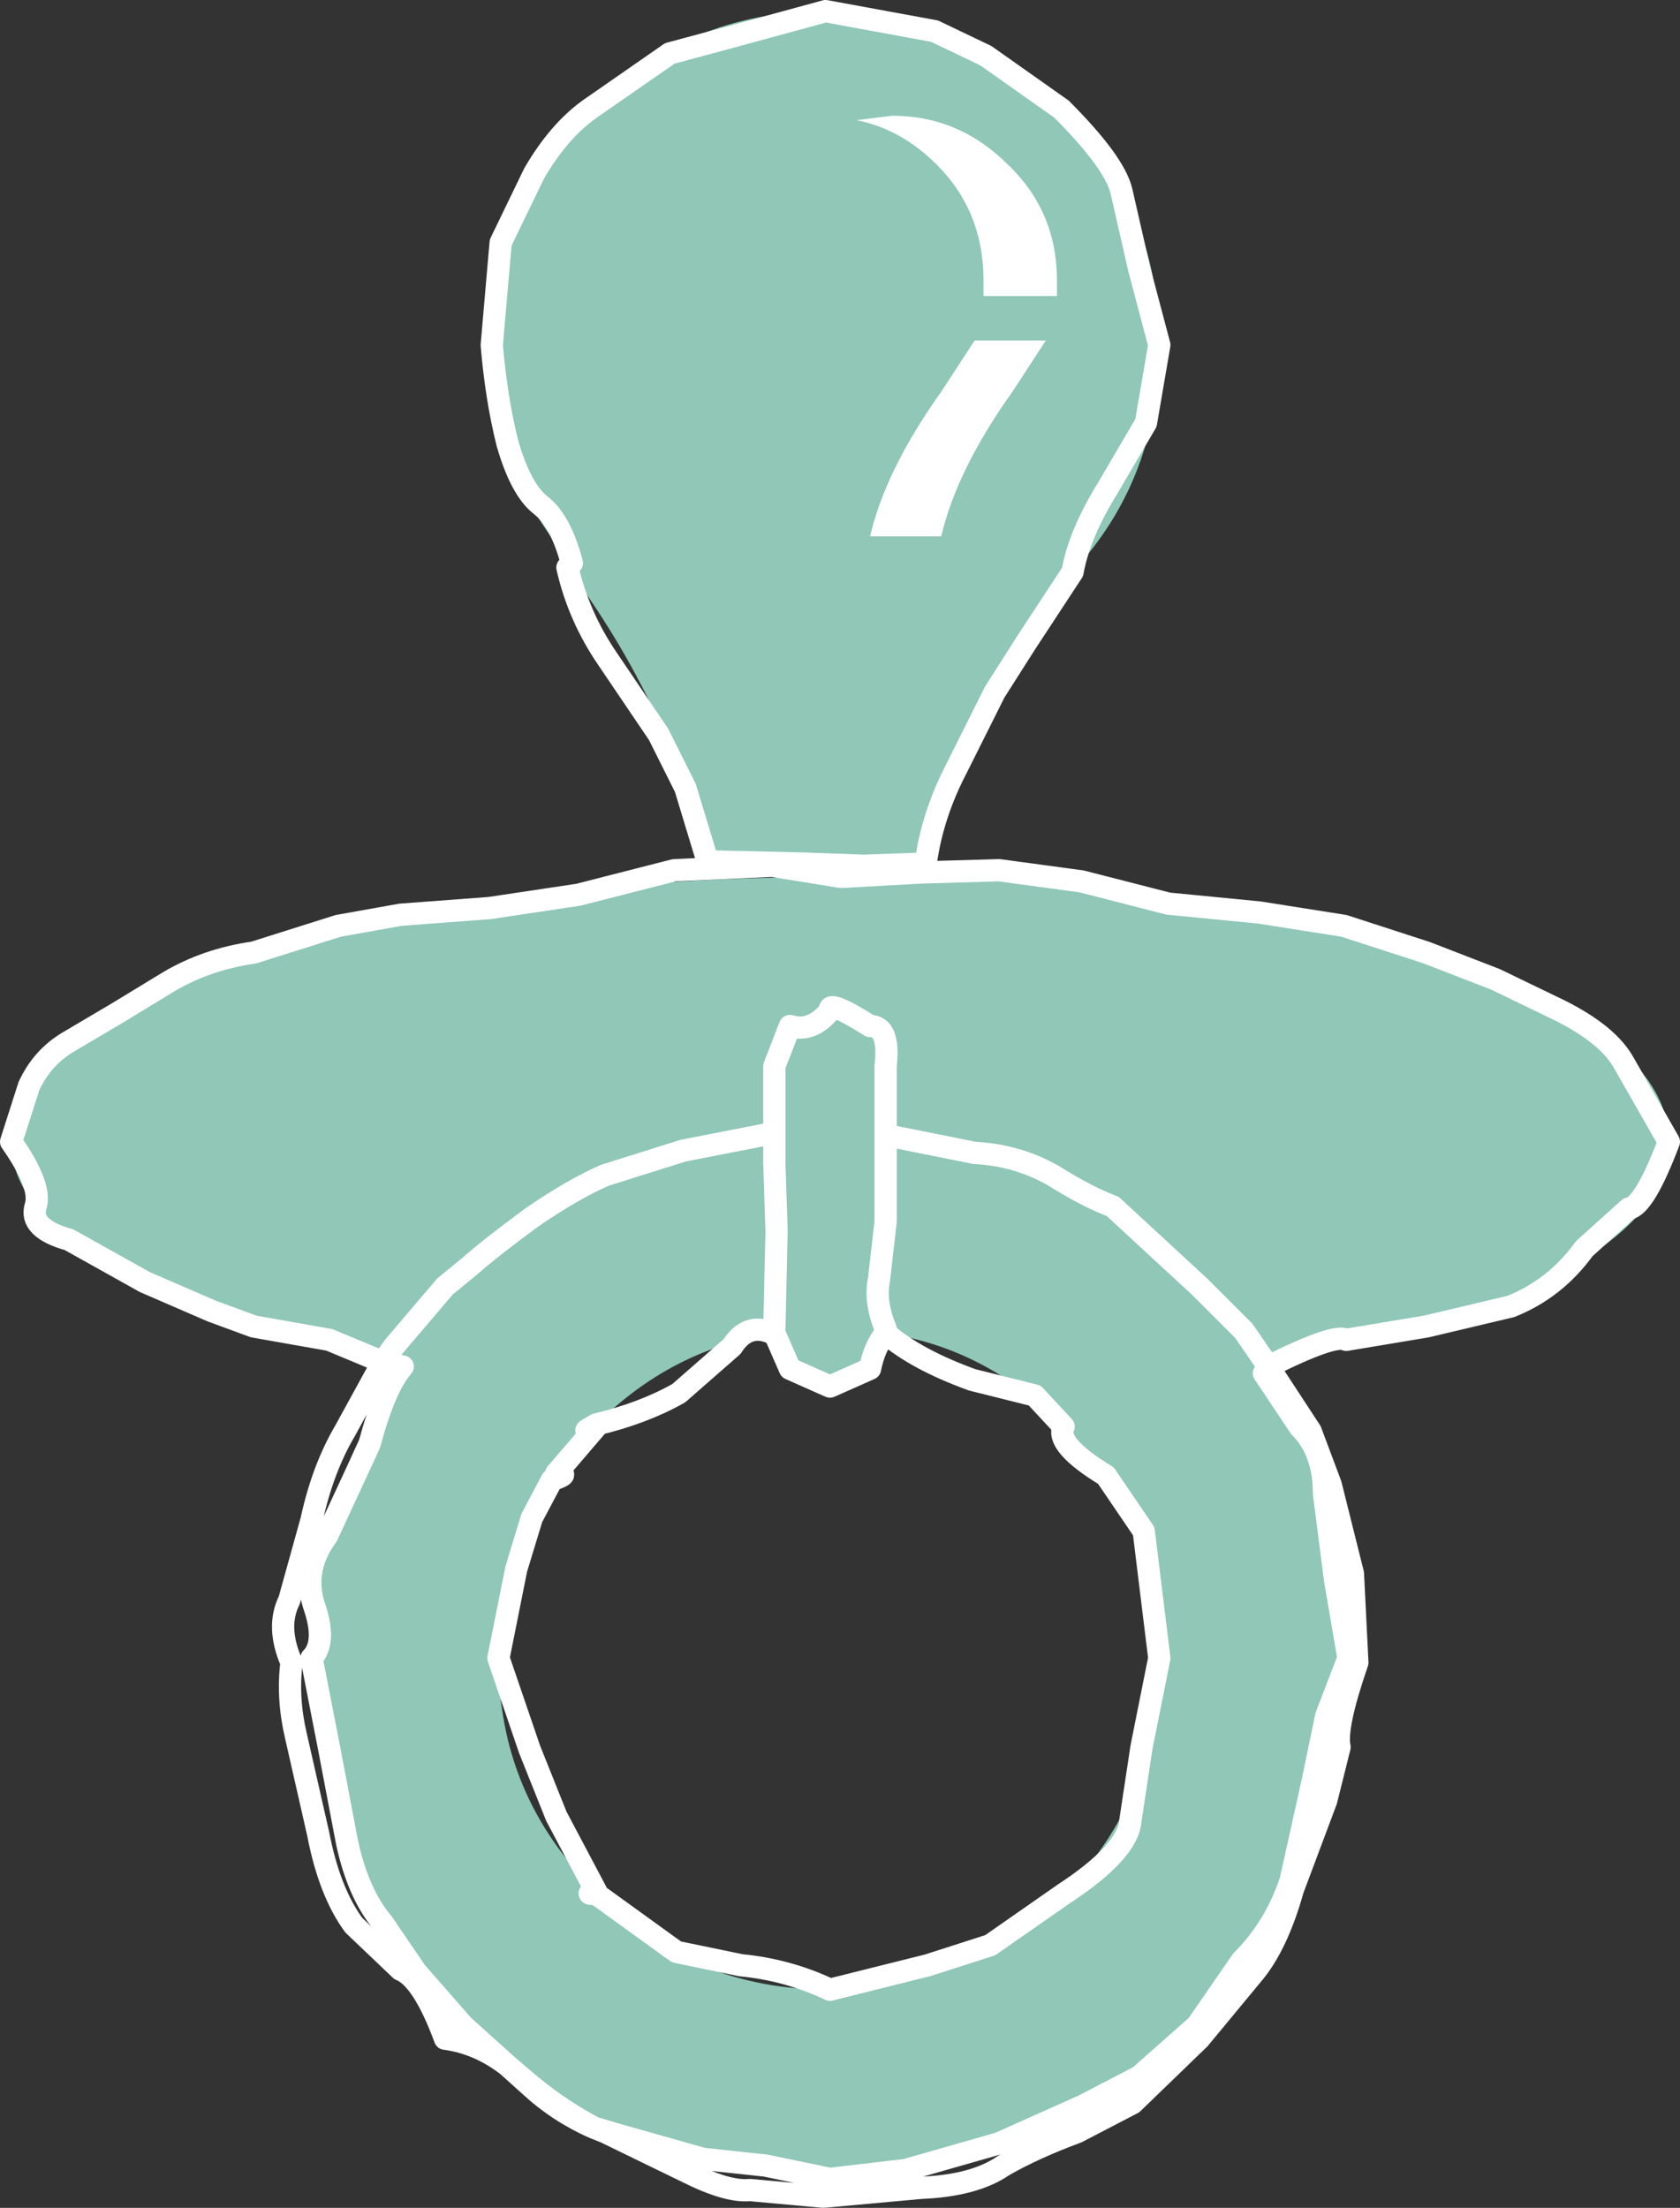 <?xml version="1.0" encoding="UTF-8" standalone="no"?>
<svg xmlns:xlink="http://www.w3.org/1999/xlink" height="49.6px" width="37.75px" xmlns="http://www.w3.org/2000/svg">
  <rect width="100%" height="100%" fill="#333333" stroke="none"/>
  <g transform="matrix(1.0, 0.0, 0.0, 1.0, -11.5, -5.0)">
    <path d="M49.0 30.65 Q49.0 33.1 43.55 34.8 L40.0 35.7 39.85 35.75 Q41.8 38.6 41.8 42.25 41.8 47.1 38.4 50.5 34.95 53.95 30.15 53.95 25.3 53.95 21.9 50.5 18.5 47.1 18.5 42.25 18.5 38.55 20.55 35.7 L20.1 35.6 17.2 34.8 Q14.4 33.9 13.05 32.85 11.75 31.8 11.75 30.65 11.75 29.45 13.05 28.4 14.4 27.35 17.2 26.4 22.7 24.7 30.4 24.7 38.1 24.7 43.55 26.4 49.0 28.2 49.0 30.65 M30.05 5.25 Q33.2 5.25 35.35 7.45 37.55 9.65 37.55 12.75 37.55 15.75 35.6 17.85 33.05 21.3 32.3 24.4 L27.4 24.35 Q26.55 20.85 24.25 17.75 L24.35 17.65 Q22.55 15.6 22.55 12.75 22.55 9.65 24.75 7.45 26.95 5.25 30.05 5.25 M31.4 34.95 L31.05 35.75 Q30.7 36.15 30.15 36.15 29.65 36.15 29.25 35.75 28.9 35.4 28.9 34.95 26.6 35.3 24.9 37.0 L24.9 37.05 24.0 38.1 23.9 38.25 Q22.7 40.0 22.7 42.25 22.7 45.35 24.9 47.5 L24.9 47.55 Q27.05 49.7 30.15 49.7 33.2 49.7 35.4 47.55 37.55 45.35 37.55 42.25 37.6 39.95 36.35 38.15 L35.4 37.05 Q33.7 35.3 31.4 34.95" fill="#90c7b7" fill-rule="evenodd" stroke="none"/>
    <path d="M48.0 28.9 Q47.65 28.25 46.55 27.7 L45.1 27.0 43.55 26.4 41.7 25.8 39.8 25.5 37.75 25.3 35.8 24.8 33.95 24.55 32.2 24.6 30.4 24.7 28.85 24.45 26.65 24.55 24.5 25.1 22.5 25.4 20.5 25.55 19.1 25.8 17.2 26.4 Q16.15 26.55 15.3 27.05 L14.15 27.75 13.05 28.4 Q12.45 28.75 12.15 29.4 L11.75 30.65 Q12.45 31.65 12.3 32.1 12.15 32.6 13.05 32.85 L14.75 33.8 16.25 34.45 17.2 34.8 18.9 35.1 20.1 35.6 20.35 35.25 21.5 33.9 22.05 33.45 Q22.5 33.05 23.45 32.35 24.4 31.7 25.1 31.4 L26.85 30.85 28.9 30.45 28.9 28.95 29.25 28.05 Q29.75 28.2 30.15 27.7 30.1 27.45 31.05 28.05 31.5 28.05 31.4 28.95 L31.4 30.5 33.4 30.9 Q34.35 30.95 35.15 31.4 35.95 31.9 36.5 32.1 L38.45 33.9 39.45 34.9 40.0 35.7 Q41.5 34.95 41.75 35.1 L43.55 34.8 45.45 34.35 Q46.45 33.95 47.1 33.05 L48.1 32.15 Q48.45 32.1 49.0 30.65 L48.0 28.9 M41.9 40.35 L41.4 38.35 40.95 37.15 40.0 35.7 39.9 35.85 40.7 37.05 Q41.25 37.6 41.25 38.55 L41.5 40.5 41.8 42.25 41.3 43.55 41.0 45.0 40.5 47.25 Q40.15 48.3 39.4 49.05 L38.4 50.5 37.1 51.65 35.85 52.3 33.95 53.15 31.85 53.75 30.15 53.95 28.7 53.65 27.3 53.5 25.35 52.95 24.85 52.8 25.1 52.9 26.95 53.8 Q27.85 54.25 28.35 54.2 L30.0 54.35 32.2 54.15 Q33.4 54.1 34.05 53.65 34.75 53.25 35.7 52.9 L36.95 52.25 38.45 50.8 39.65 49.35 Q40.2 48.7 40.55 47.45 L41.3 45.45 41.6 44.25 Q41.5 43.8 42.0 42.35 L41.9 40.35 M35.35 7.45 L33.65 6.25 32.5 5.7 30.05 5.25 27.85 5.85 26.55 6.2 24.75 7.45 Q24.05 7.95 23.5 8.9 L22.75 10.45 22.55 12.75 Q22.65 13.95 22.9 14.95 23.2 16.0 23.65 16.35 24.1 16.7 24.35 17.65 L24.25 17.75 Q24.5 18.85 25.15 19.8 L26.3 21.5 26.9 22.7 27.4 24.35 29.55 24.4 30.9 24.45 32.3 24.4 Q32.45 23.3 33.0 22.25 L33.85 20.55 34.55 19.45 35.6 17.85 Q35.75 17.0 36.4 15.95 L37.25 14.5 37.55 12.75 37.1 11.05 36.7 9.3 Q36.55 8.65 35.35 7.45 M18.05 42.35 Q17.95 43.15 18.15 44.0 L18.65 46.2 Q18.9 47.5 19.45 48.25 L20.5 49.25 Q21.0 49.45 21.5 50.8 22.25 50.9 22.9 51.4 L21.9 50.5 20.85 49.3 20.1 48.2 Q19.55 47.55 19.3 46.4 L18.9 44.3 18.5 42.25 Q18.85 41.9 18.55 41.05 18.3 40.25 18.85 39.5 L19.8 37.45 Q20.15 36.15 20.55 35.7 L20.1 35.6 19.25 37.15 Q18.75 38.0 18.5 39.15 L18.0 40.95 Q17.7 41.55 18.05 42.35 M31.4 30.5 L31.4 32.45 31.25 33.75 Q31.15 34.25 31.4 34.85 L31.4 34.95 Q32.1 35.55 33.35 36.0 L34.75 36.35 35.4 37.05 Q35.2 37.45 36.35 38.15 L37.2 39.4 37.55 42.25 37.15 44.25 36.9 45.9 Q36.85 46.6 35.4 47.55 L33.75 48.7 32.35 49.15 30.15 49.7 Q29.2 49.25 28.15 49.15 L26.7 48.85 24.9 47.55 Q24.6 47.55 24.9 47.5 L24.0 45.8 23.4 44.3 22.7 42.25 23.1 40.25 23.45 39.1 23.9 38.25 Q24.35 38.1 24.0 38.1 L24.9 37.05 Q24.45 37.25 24.9 37.0 25.95 36.75 26.75 36.3 L27.95 35.25 Q28.3 34.7 28.85 34.95 L28.9 34.85 28.95 32.65 28.9 31.15 28.9 30.45 M31.4 34.95 Q31.15 35.25 31.05 35.75 L30.15 36.15 29.25 35.75 28.9 34.95 28.85 34.95 M24.85 52.8 Q24.0 52.35 23.25 51.7 L22.9 51.4 23.4 51.85 Q24.05 52.45 24.85 52.8 Z" fill="none" stroke="#ffffff" stroke-linecap="round" stroke-linejoin="round" stroke-width="0.5"/>
    <path d="M34.15 8.7 Q35.25 9.75 35.25 11.3 L35.25 11.65 33.6 11.65 33.6 11.3 Q33.6 9.75 32.55 8.7 31.75 7.9 30.75 7.7 L31.55 7.6 Q33.05 7.6 34.15 8.7 M31.05 17.05 Q31.4 15.55 32.65 13.8 L33.4 12.65 35.0 12.65 34.25 13.8 Q33.0 15.55 32.65 17.05 L31.05 17.05" fill="#ffffff" fill-rule="evenodd" stroke="none"/>
  </g>
</svg>
